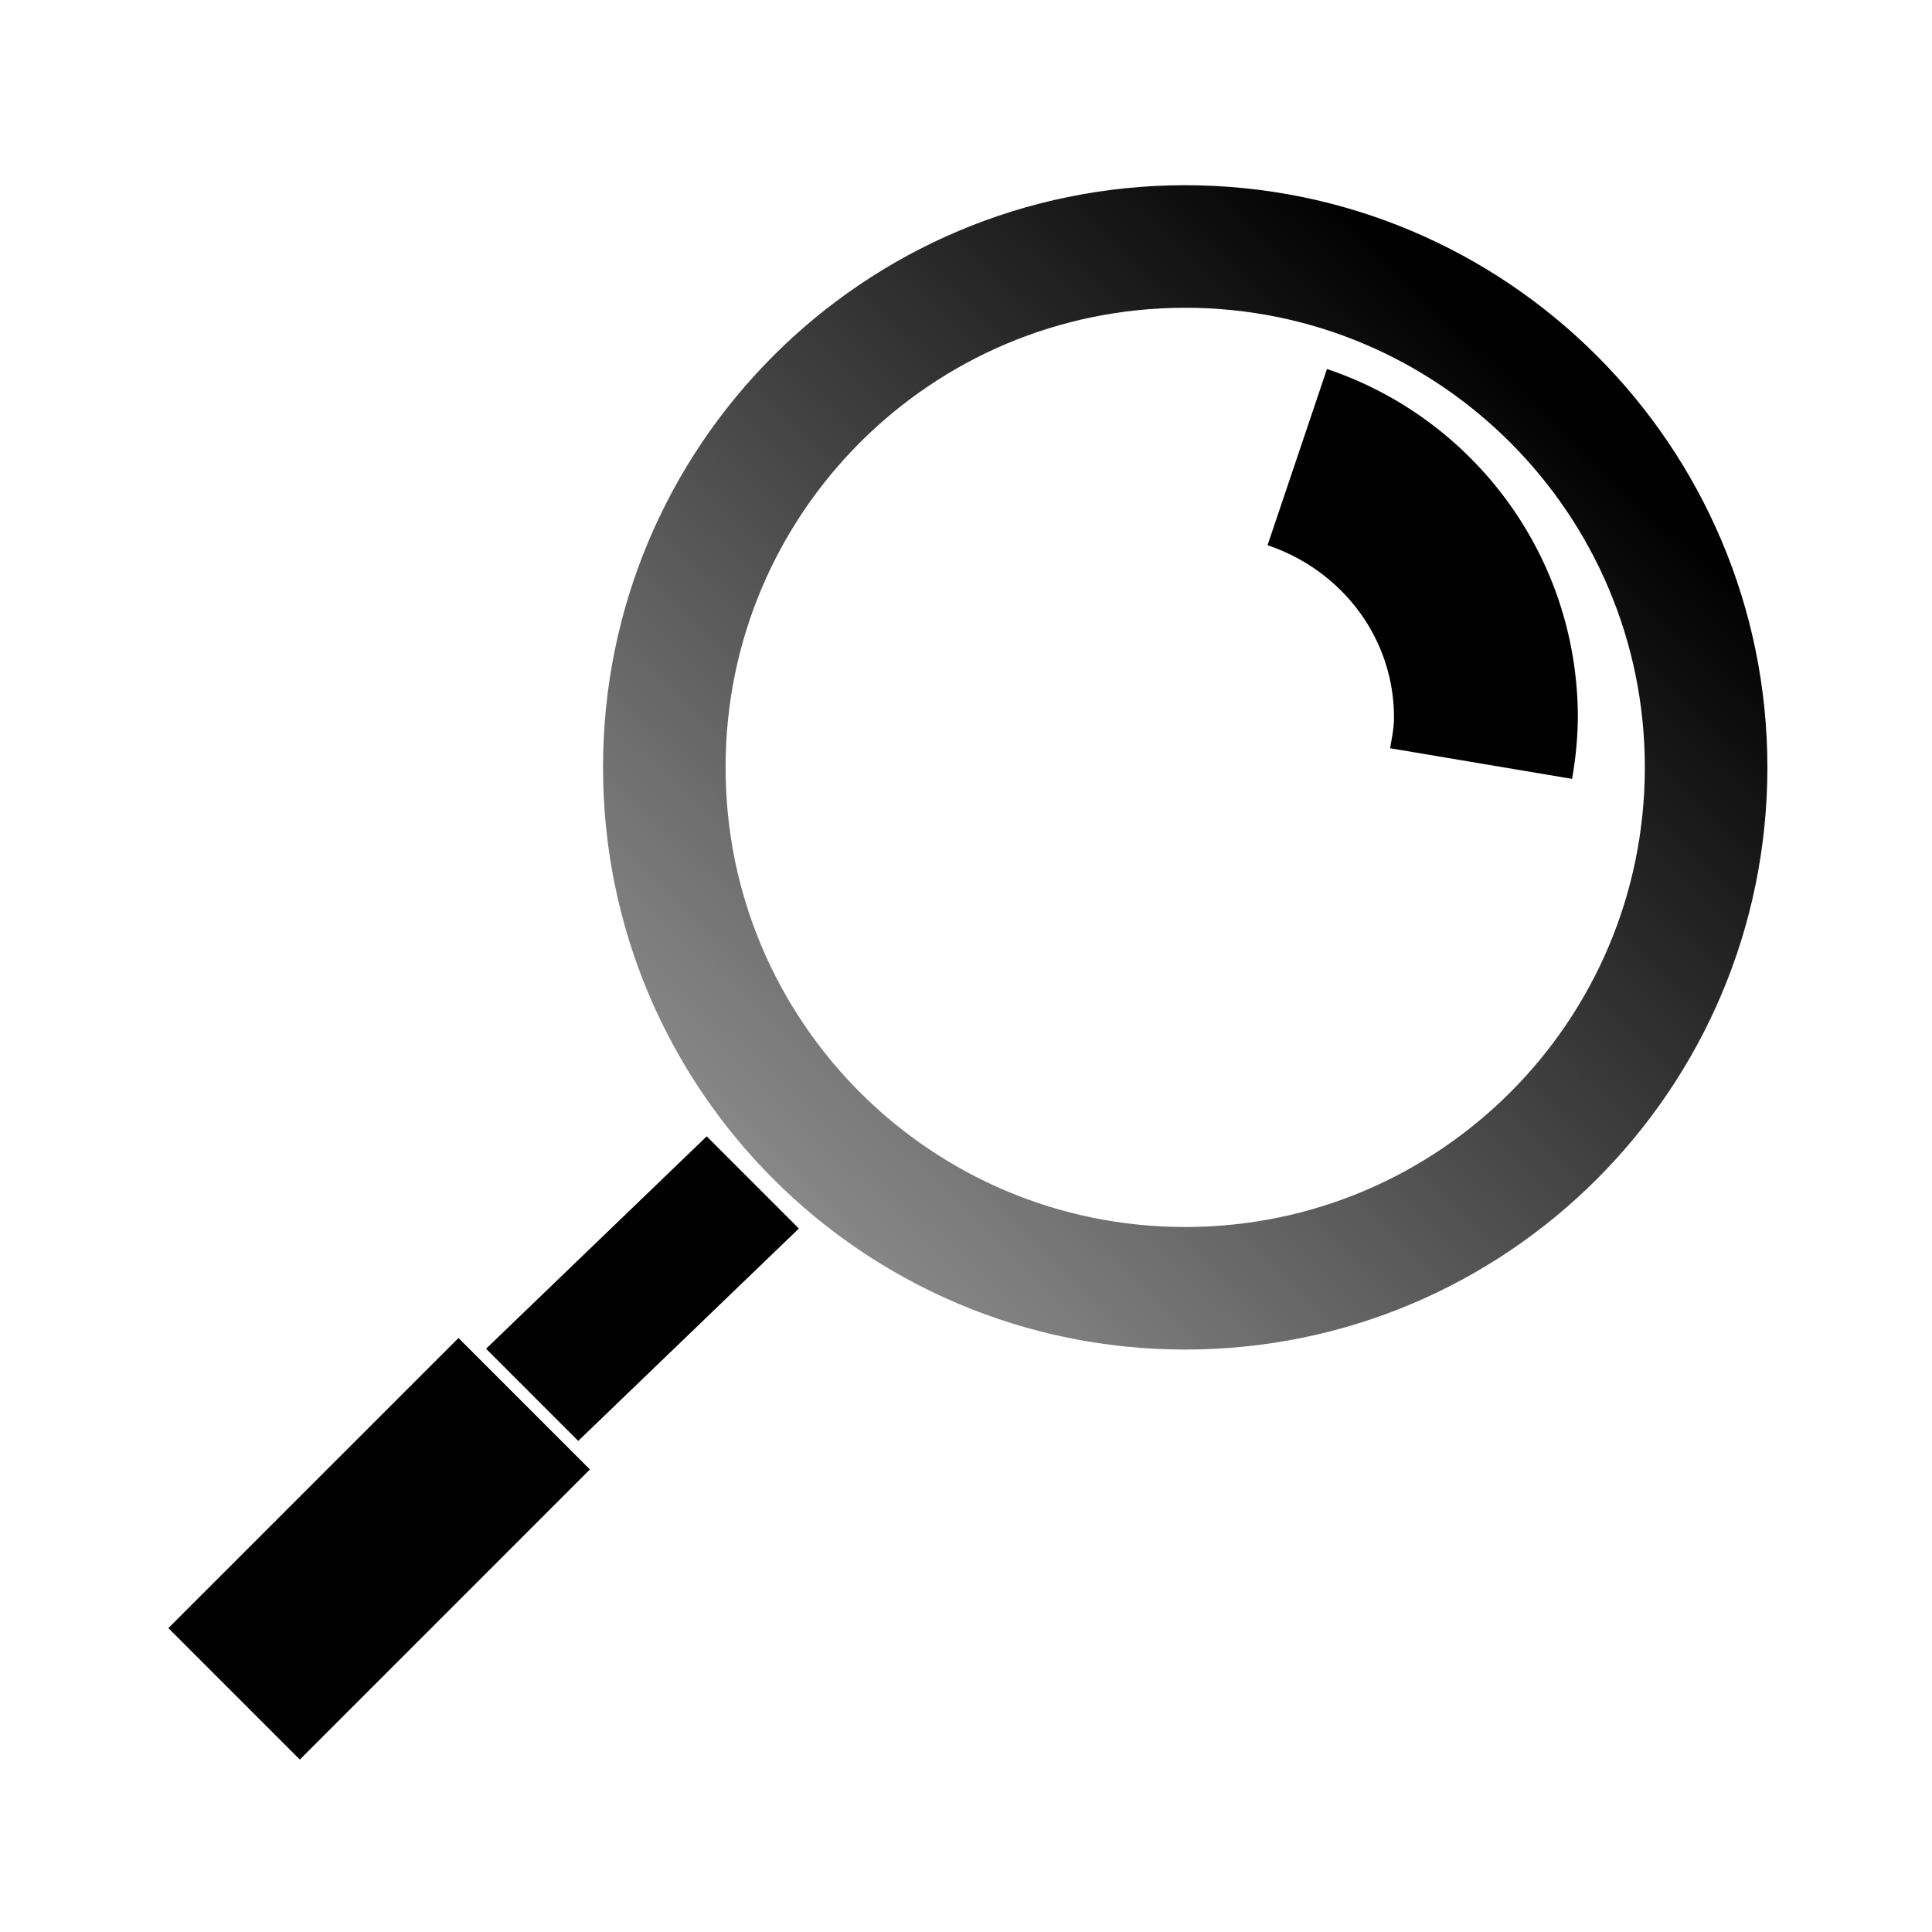 <svg xmlns="http://www.w3.org/2000/svg" xmlns:xlink="http://www.w3.org/1999/xlink" viewBox="0 0 48 48"><defs><linearGradient id="b"><stop offset="0" stop-color="#010101"/><stop offset="1" stop-color="#010101" stop-opacity="0"/></linearGradient><linearGradient id="a" x2="0" y1="1" y2="47" gradientUnits="userSpaceOnUse"><stop offset="0" stop-color="#010101"/><stop offset="1" stop-color="#010101"/></linearGradient><linearGradient xlink:href="#a" id="c" x1="20.918" y1="25.566" x2="22.422" y2="28.685" gradientUnits="userSpaceOnUse" gradientTransform="translate(-12.565 -12.623) scale(1.523)"/><linearGradient xlink:href="#b" id="d" x1="35.842" y1="10.955" x2="4.821" y2="43.294" gradientUnits="userSpaceOnUse" gradientTransform="translate(-3.429 -3.445) scale(1.143)"/></defs><path d="M14.656 36.508l-3.265-3.266-7.208 7.208 3.266 3.266m7.207-7.208" fill="#010101"/><path d="M19.848 30.522l-2.29-2.29-5.482 5.277 2.29 2.29" fill="url(#c)"/><path d="M32.968 9.168l-1.476 4.378c1.81.606 3.141 2.271 3.141 4.282 0 .268-.053.506-.096.762l4.52.761a9.116 9.116 0 0 0 .144-1.523c0-4.031-2.611-7.446-6.233-8.66" fill="#010101"/><path d="M42.388 19.066c0 7.148-5.793 12.941-12.942 12.941-7.154 0-12.947-5.793-12.941-12.941-.006-7.143 5.787-12.942 12.941-12.942 7.149 0 12.942 5.8 12.942 12.942" fill="none" stroke="url(#d)" stroke-width="3.045"/></svg>